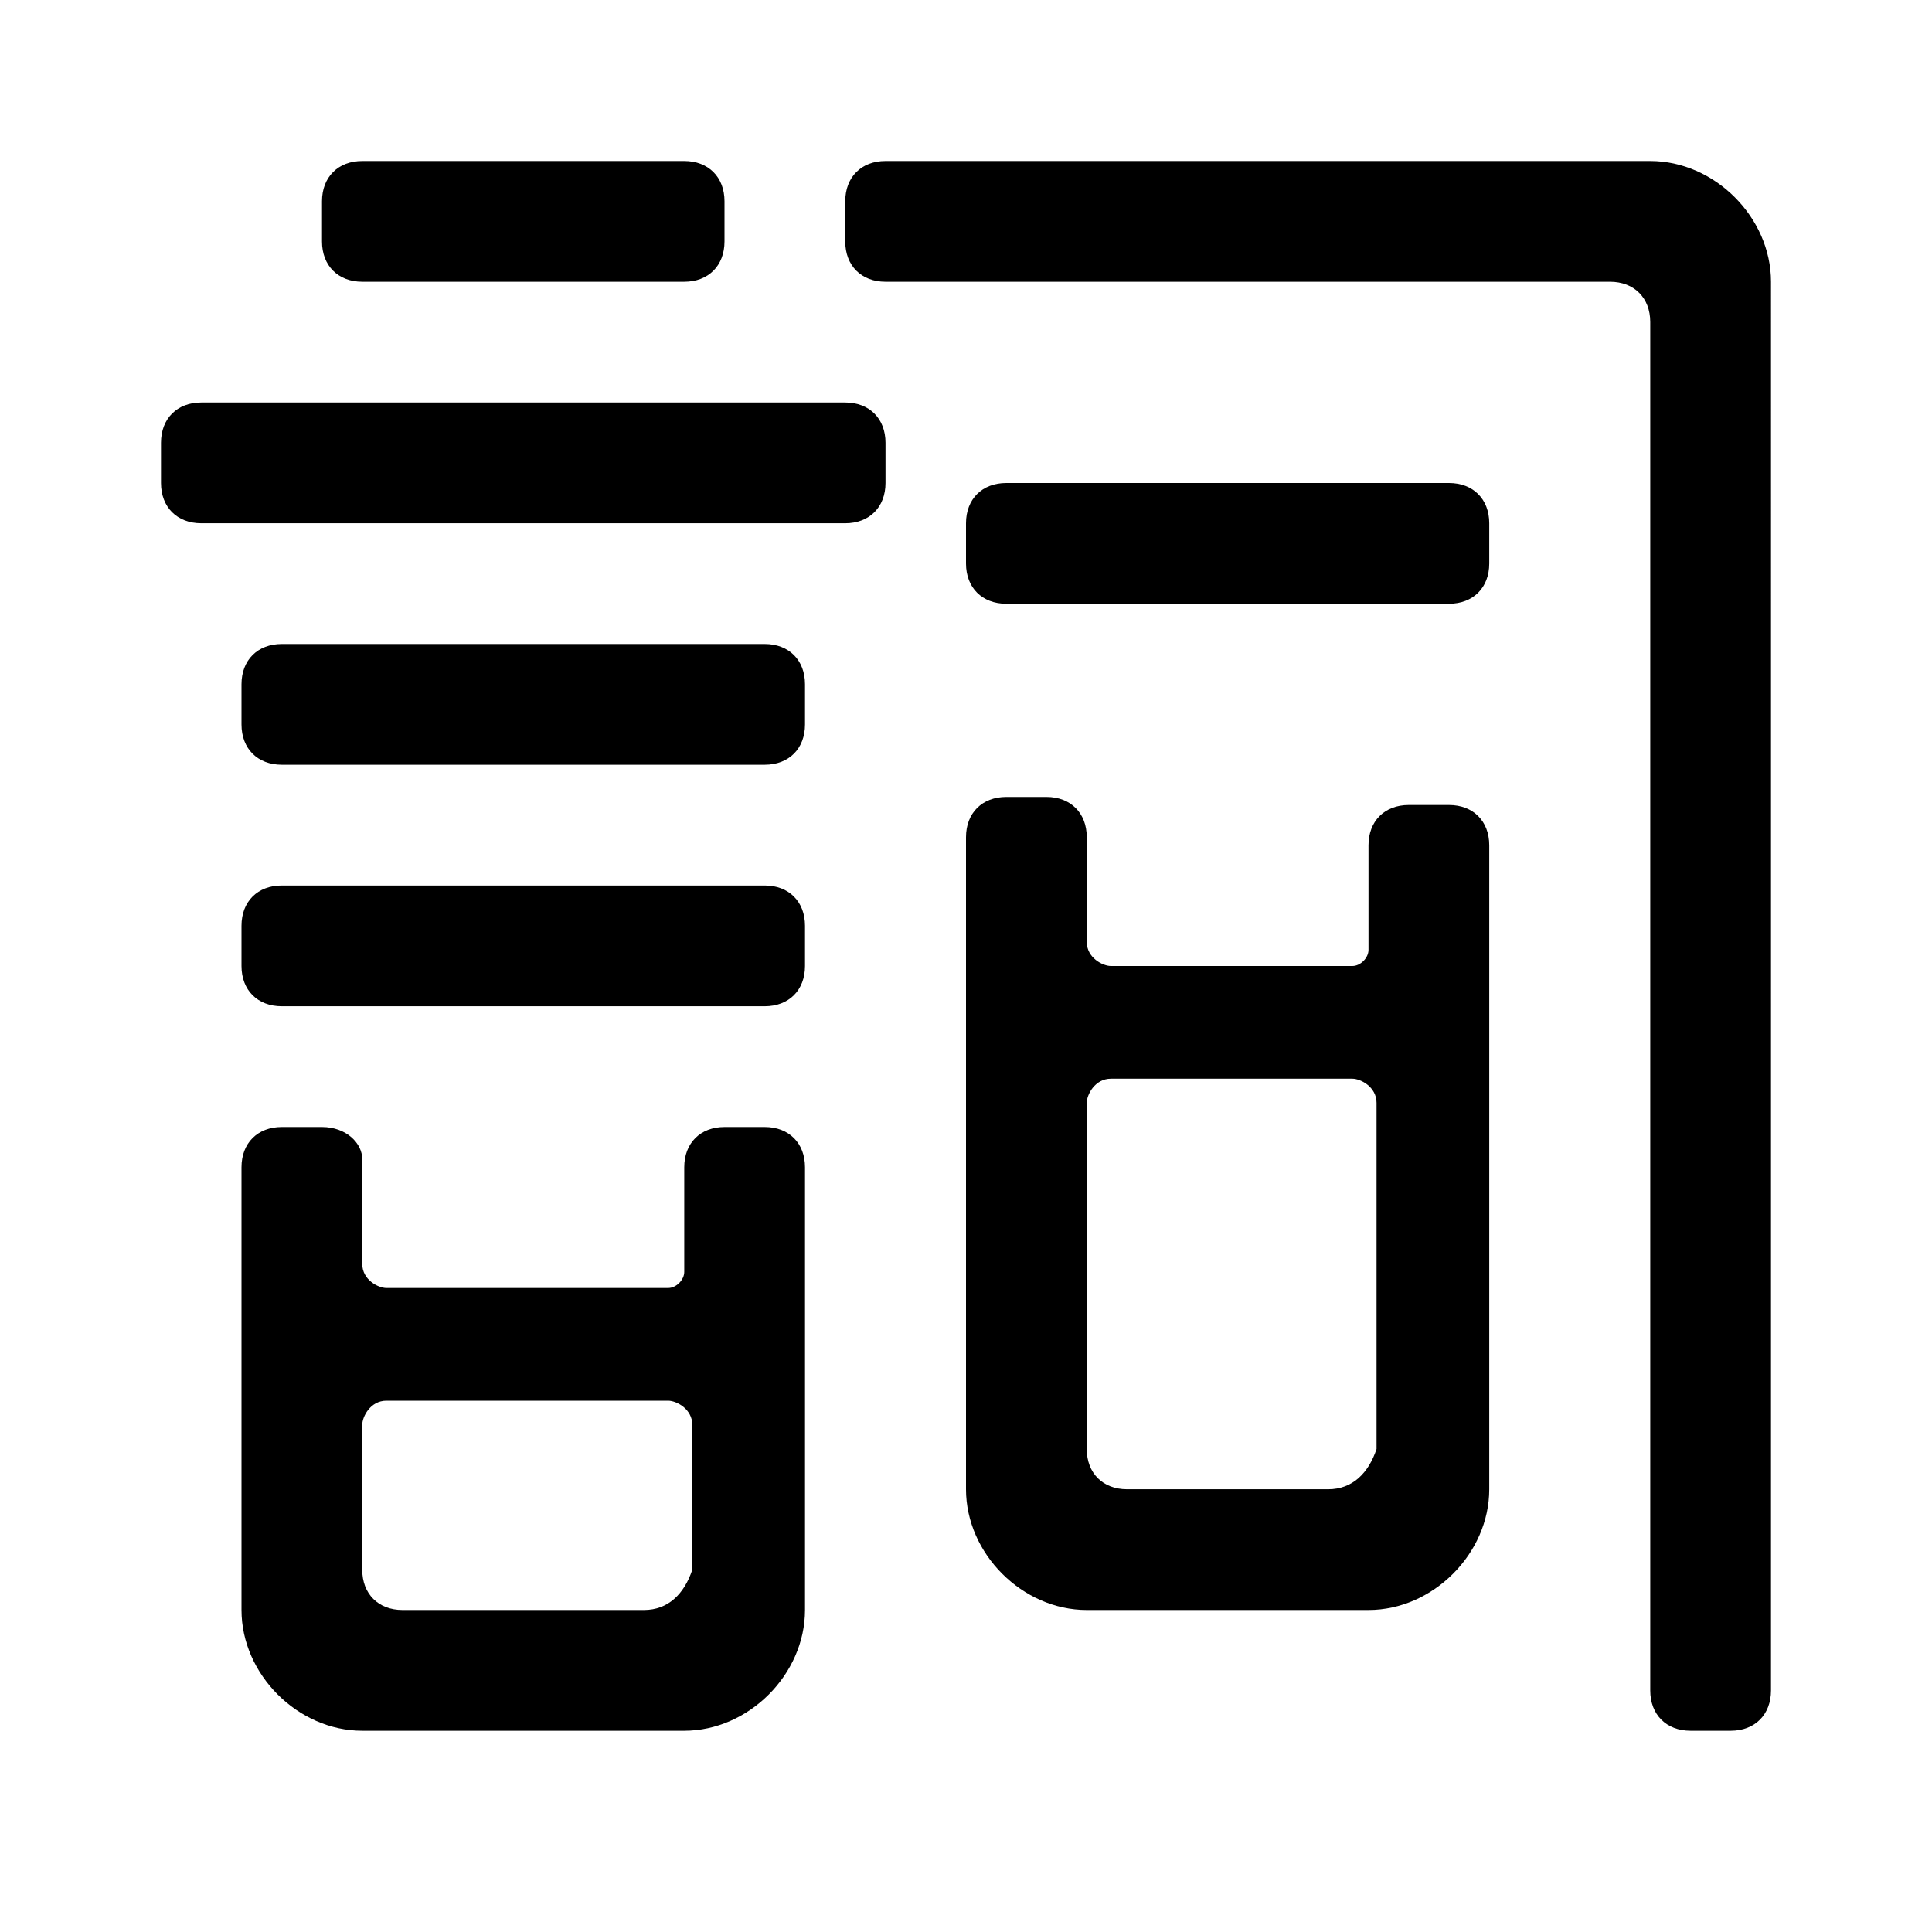 <svg id="戏曲字幕唱词" data-name="戏曲字幕唱词" xmlns="http://www.w3.org/2000/svg" viewBox="0 0 24 24">
    <path d="M8.3,16H4.8c-0.1,0-0.3-0.1-0.3-0.3v-1.3C4.5,14.2,4.3,14,4,14H3.5C3.2,14,3,14.2,3,14.5V16v1.5V20v0
		c0,0.8,0.7,1.5,1.5,1.5h0h4h0c0.8,0,1.5-0.7,1.5-1.5v0v-2.5V16v-1.5c0-0.3-0.2-0.5-0.5-0.5H9c-0.3,0-0.5,0.2-0.5,0.5v1.3
		C8.5,15.9,8.4,16,8.3,16z M8,20H5c-0.3,0-0.5-0.2-0.5-0.5v-1.8c0-0.1,0.1-0.3,0.3-0.3h3.5c0.1,0,0.3,0.1,0.3,0.3v1.8
		C8.5,19.8,8.3,20,8,20z"/>
    <path d="M16.8,12h-3c-0.1,0-0.3-0.1-0.3-0.3v-1.3c0-0.3-0.2-0.5-0.5-0.5h-0.5c-0.3,0-0.5,0.2-0.5,0.5V12v1.5v5v0
		c0,0.8,0.7,1.5,1.5,1.5h0H17h0c0.8,0,1.5-0.7,1.5-1.5v0v-5V12v-1.5c0-0.3-0.2-0.5-0.5-0.5h-0.5c-0.3,0-0.5,0.2-0.5,0.5v1.3
		C17,11.9,16.9,12,16.8,12z M16.5,18.5H14c-0.3,0-0.5-0.2-0.5-0.5v-4.3c0-0.1,0.1-0.3,0.3-0.3h3c0.1,0,0.3,0.1,0.3,0.3V18
		C17,18.3,16.8,18.5,16.5,18.5z"/>
    <path d="M9,2.5V3c0,0.3-0.2,0.5-0.5,0.5h-4C4.2,3.5,4,3.3,4,3V2.5C4,2.2,4.2,2,4.5,2h4C8.8,2,9,2.2,9,2.5z M2.5,6.5h8
		C10.8,6.5,11,6.3,11,6V5.5C11,5.2,10.8,5,10.5,5h-8C2.2,5,2,5.2,2,5.5V6C2,6.3,2.2,6.5,2.5,6.5z M3.5,9.5h6C9.8,9.5,10,9.3,10,9
		V8.5C10,8.2,9.8,8,9.5,8h-6C3.2,8,3,8.2,3,8.5V9C3,9.3,3.2,9.5,3.5,9.5z M3.5,12.5h6c0.3,0,0.5-0.2,0.5-0.5v-0.5
		c0-0.3-0.2-0.5-0.5-0.5h-6C3.2,11,3,11.2,3,11.5V12C3,12.3,3.2,12.5,3.5,12.5z M20.5,2H11c-0.3,0-0.5,0.2-0.5,0.5V3
		c0,0.3,0.2,0.5,0.5,0.5h9c0.3,0,0.5,0.2,0.5,0.5v17c0,0.3,0.2,0.5,0.5,0.5h0.5c0.3,0,0.5-0.2,0.5-0.5V3.5v0C22,2.7,21.3,2,20.5,2
		L20.5,2z M12.5,7.5H18c0.3,0,0.5-0.2,0.5-0.5V6.5C18.5,6.2,18.3,6,18,6h-5.5C12.2,6,12,6.2,12,6.5V7C12,7.3,12.2,7.5,12.5,7.5z"/>
</svg>
